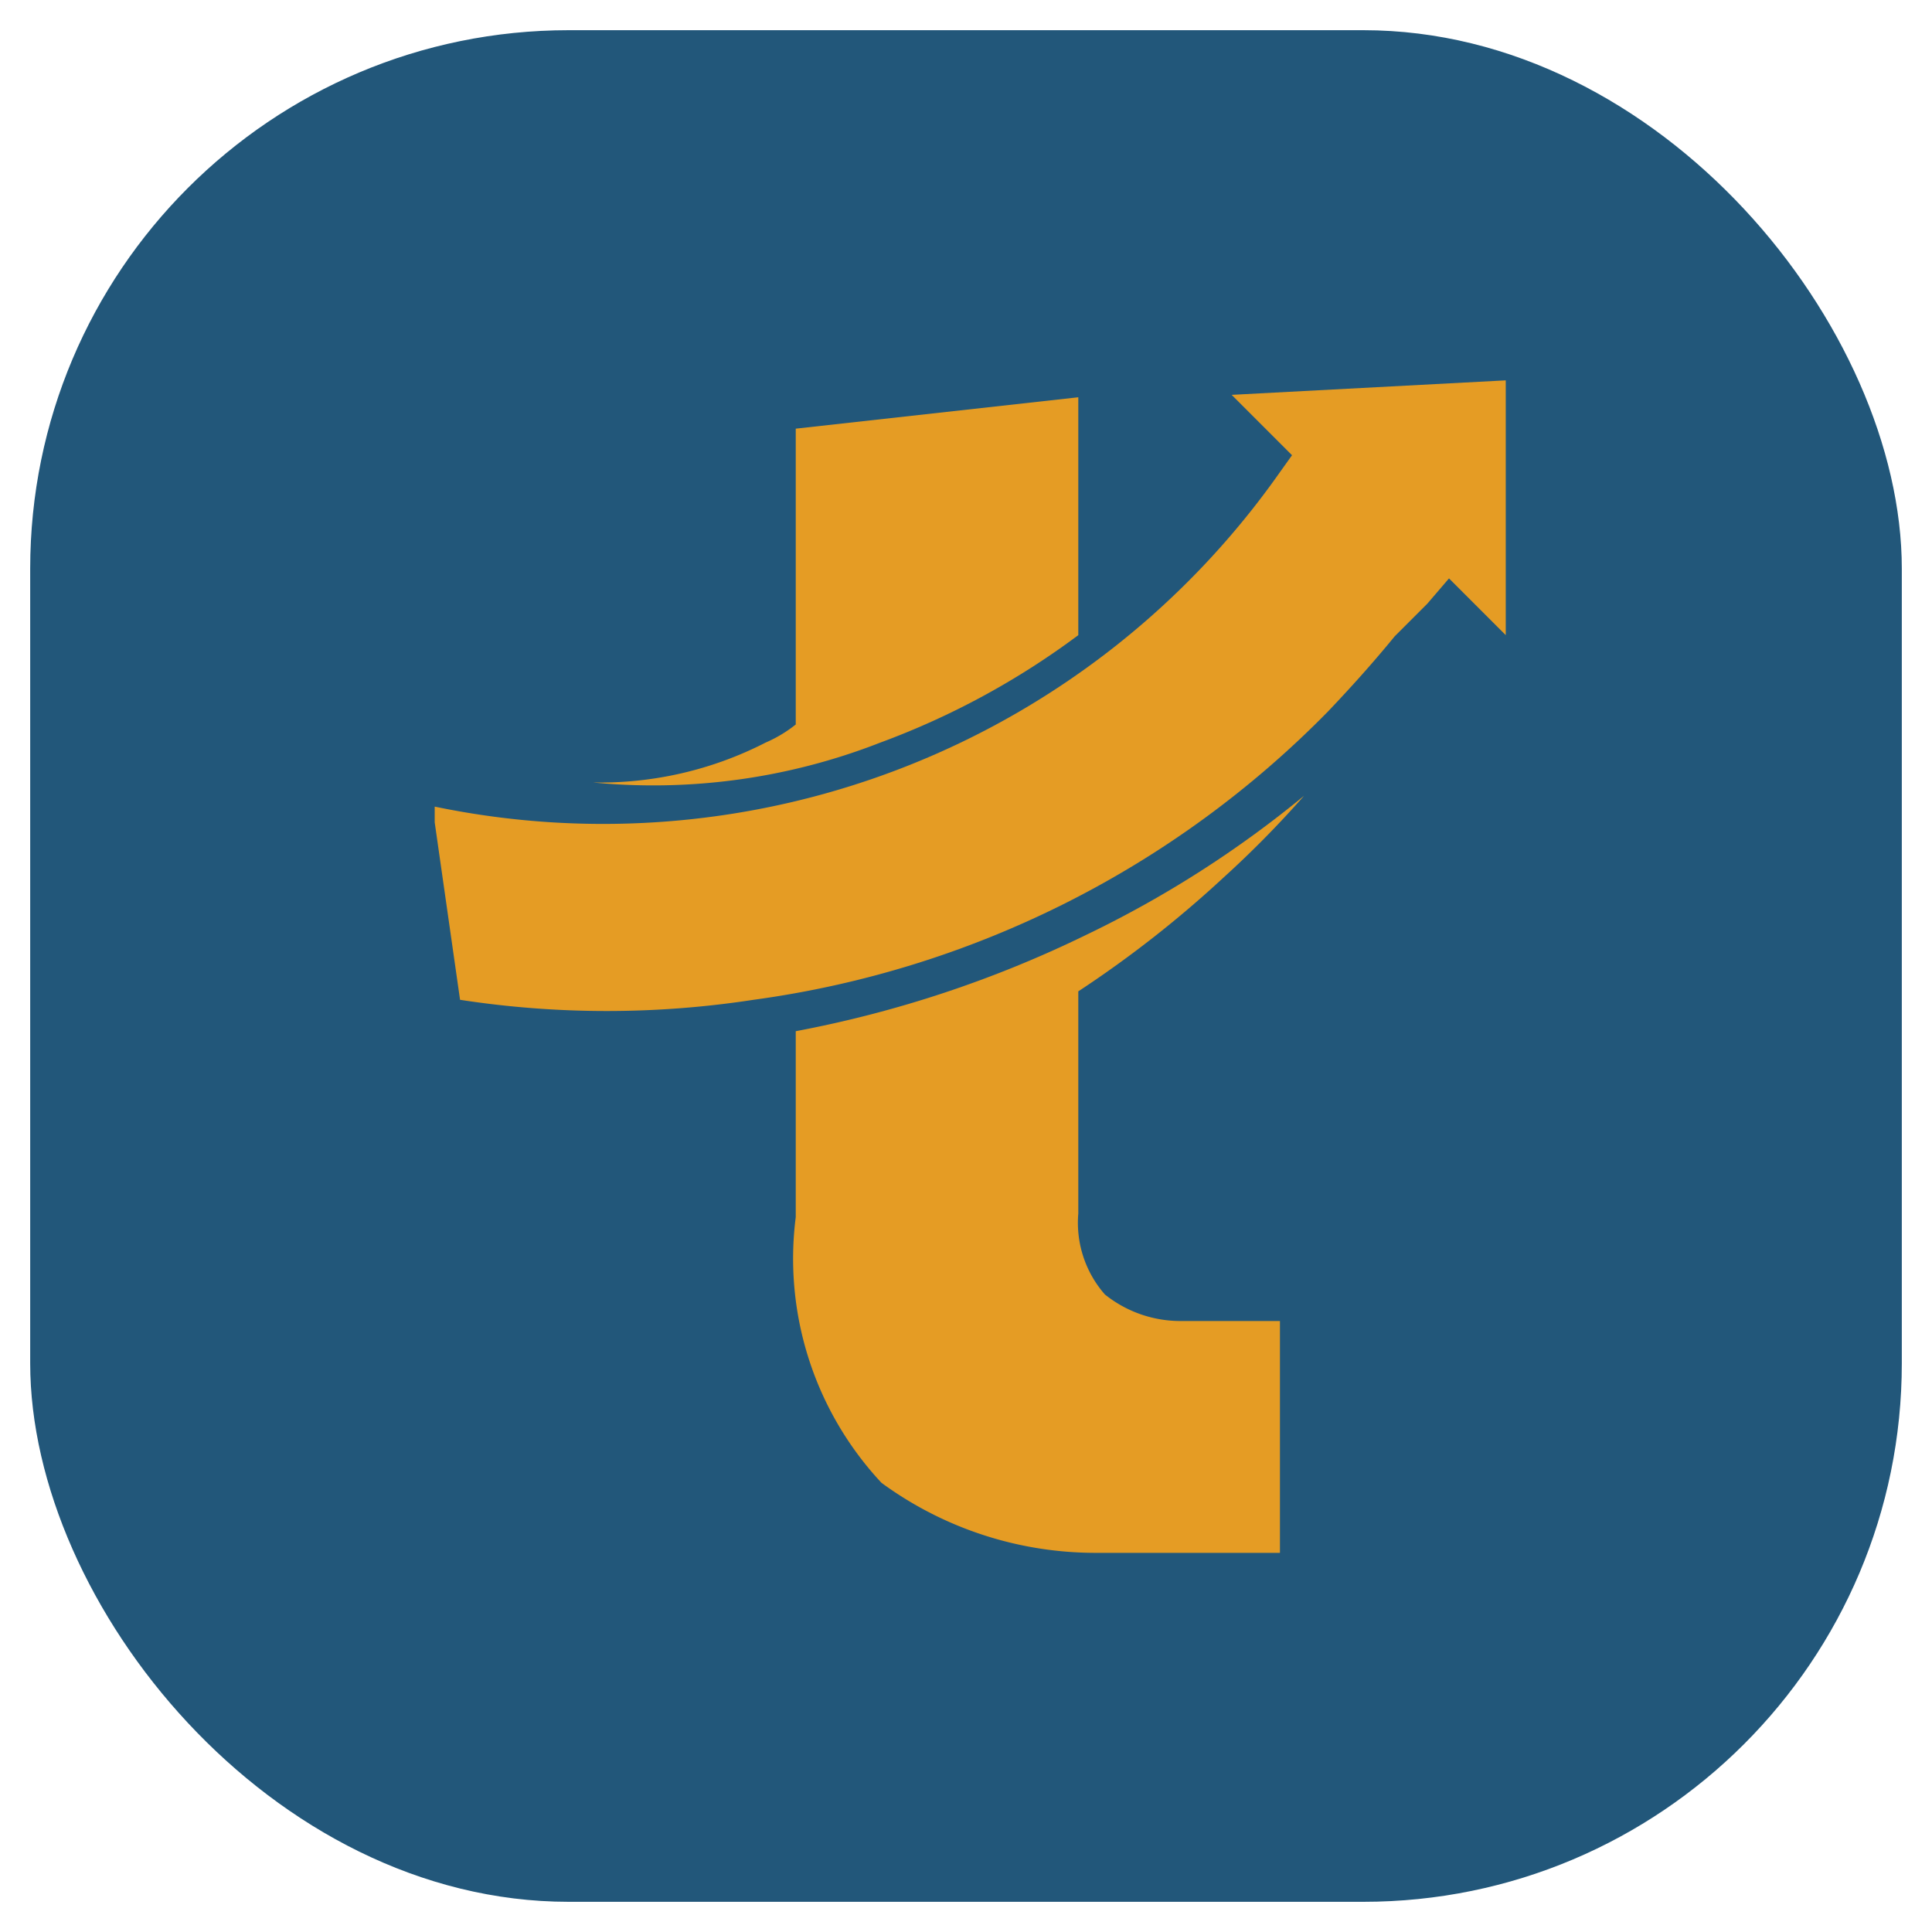 <svg id="logos" xmlns="http://www.w3.org/2000/svg" viewBox="0 0 16 16"><defs><style>.cls-1{fill:#22577a;}.cls-2{fill:#e59c24;}</style></defs><rect class="cls-1" x="0.25" y="0.25" width="15.5" height="15.5" rx="4.46"/><path class="cls-2" d="M10.7,3.77l-.1.14a6.85,6.85,0,0,1-7,2.77l0,.13.21,1.47a8,8,0,0,0,2.43,0A8.21,8.21,0,0,0,11,5.89c.19-.2.37-.4.55-.62L11.82,5,12,4.79l.47.47V3.15l-2.27.12Z"/><path class="cls-2" d="M6.59,3.55V6a1.1,1.1,0,0,1-.25.15,3,3,0,0,1-1.43.33,5.16,5.16,0,0,0,2.38-.33,6.5,6.5,0,0,0,1.64-.89v-.1h0V3.29Z"/><path class="cls-2" d="M9.76,10.94h.84v1.92H9.92l-.83,0a3,3,0,0,1-1.79-.58,2.72,2.72,0,0,1-.71-2.2V8.54A9.49,9.49,0,0,0,9,7.74,8.9,8.9,0,0,0,10.8,6.59a8.5,8.5,0,0,1-.67.68,9.23,9.23,0,0,1-1.2.94v1.84a.9.9,0,0,0,.22.67A1,1,0,0,0,9.76,10.94Z"/></svg>